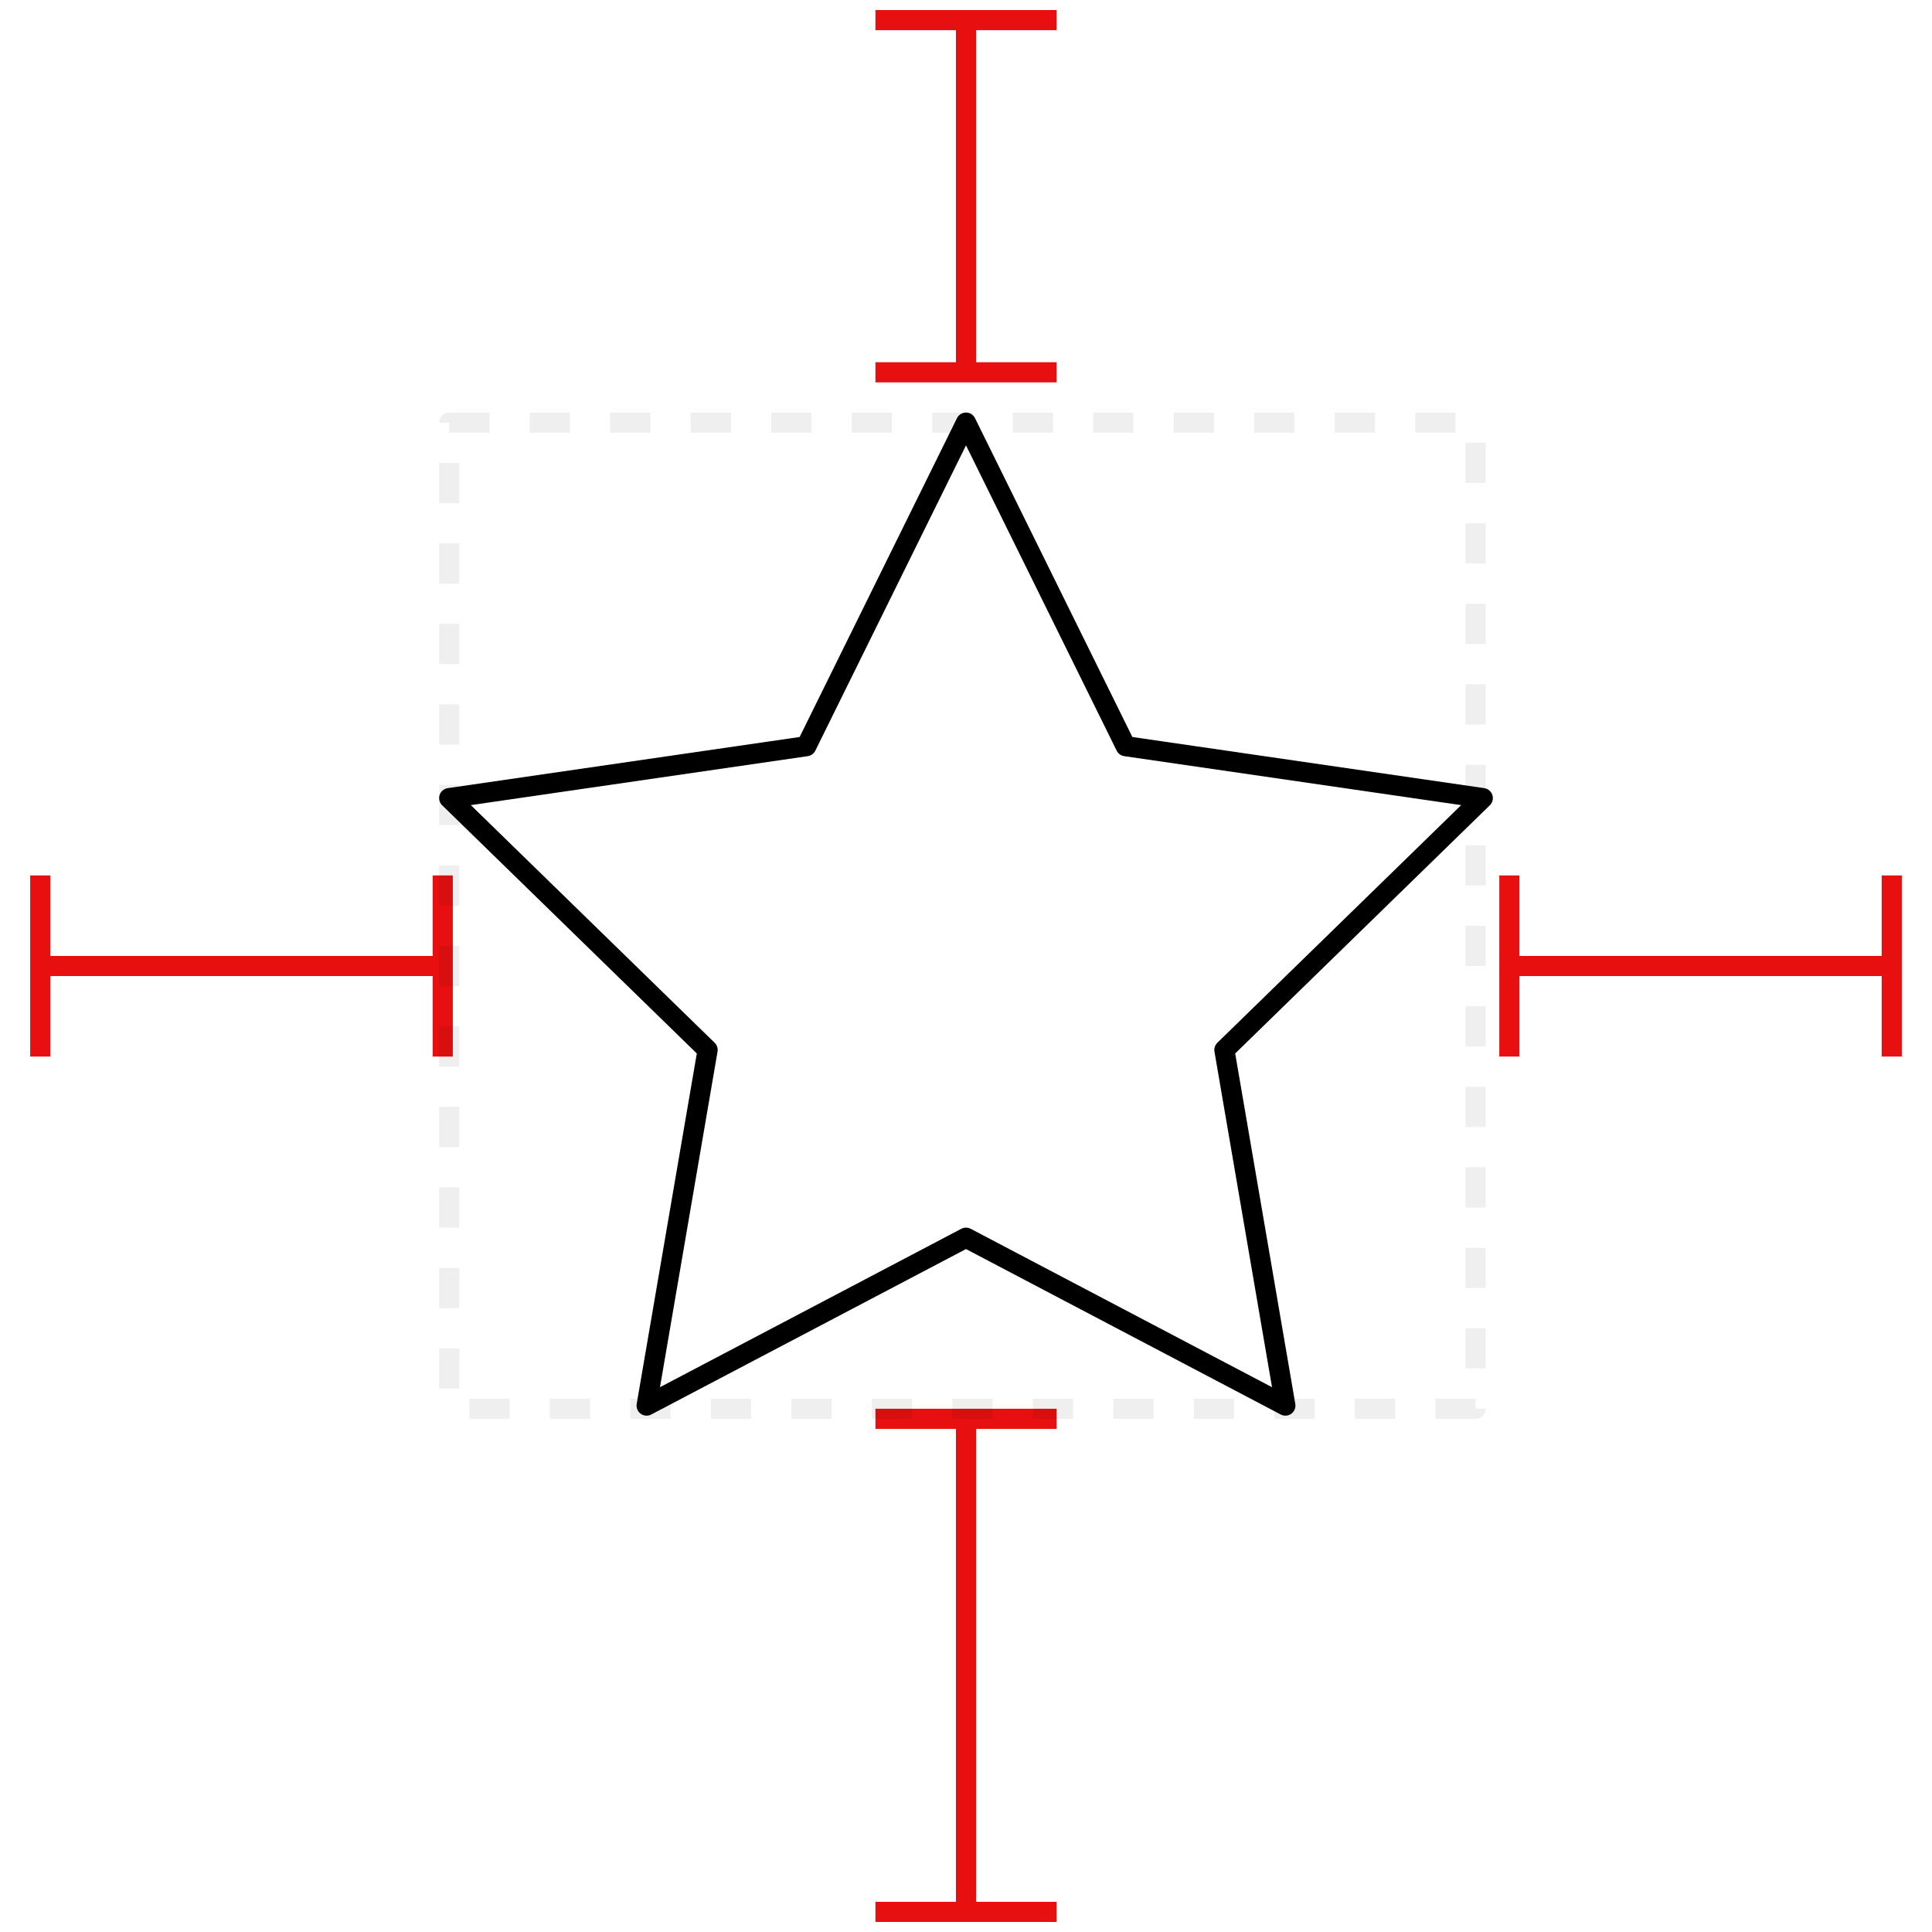 <?xml version="1.0" encoding="UTF-8"?>
<svg width="96px" height="96px" viewBox="0 0 96 96" version="1.1" xmlns="http://www.w3.org/2000/svg" xmlns:xlink="http://www.w3.org/1999/xlink">
    <title>center_contours</title>
    <g id="center_contours" stroke="none" stroke-width="1" fill="none" fill-rule="evenodd">
        <path id="Line" d="M43.5,95.5 L43.5,94.5 L47.5,94.5 L47.5,71 L43.5,71 L43.5,70 L52.5,70 L52.5,71 L48.5,71 L48.5,94.5 L52.5,94.5 L52.5,95.5 L43.5,95.5 Z" fill="#E70F0F" fill-rule="nonzero"></path>
        <path id="Line" d="M2.499,47.5 L21.5,47.5 L21.5,43.5 L22.5,43.5 L22.5,52.5 L21.5,52.5 L21.5,48.5 L2.5,48.5 L2.5,52.5 L1.5,52.5 L1.5,52 L1.5,44 L1.5,43.5 L2.5,43.5 L2.499,47.5 Z" fill="#E70F0F" fill-rule="nonzero"></path>
        <path id="Line" d="M94.5,52.5 L93.5,52.5 L93.5,48.5 L75.5,48.5 L75.5,52.5 L74.5,52.5 L74.5,43.5 L75.5,43.5 L75.5,47.5 L93.5,47.5 L93.5,43.5 L94.5,43.5 L94.5,52.5 Z" fill="#E70F0F" fill-rule="nonzero"></path>
        <polygon id="Combined-Shape" stroke="#000000" stroke-linejoin="round" points="48 61.5 32.13 69.843 35.161 52.172 22.321 39.657 40.065 37.078 48 21 55.935 37.078 73.679 39.657 60.839 52.172 63.87 69.843"></polygon>
        <path d="M22.321,21 L73.321,21 L73.321,70 L22.321,70 L22.321,21 Z" id="Rectangle" stroke="#000000" opacity="0.063" stroke-linejoin="round" stroke-dasharray="2,2"></path>
        <path id="Line" d="M48.5,1.499 L48.5,18 L52.5,18 L52.5,19 L43.5,19 L43.5,18 L47.5,18 L47.5,1.5 L43.5,1.5 L43.5,0.5 L44,0.5 L52,0.5 L52.5,0.5 L52.5,1.5 L48.5,1.499 Z" fill="#E70F0F" fill-rule="nonzero"></path>
    </g>
</svg>